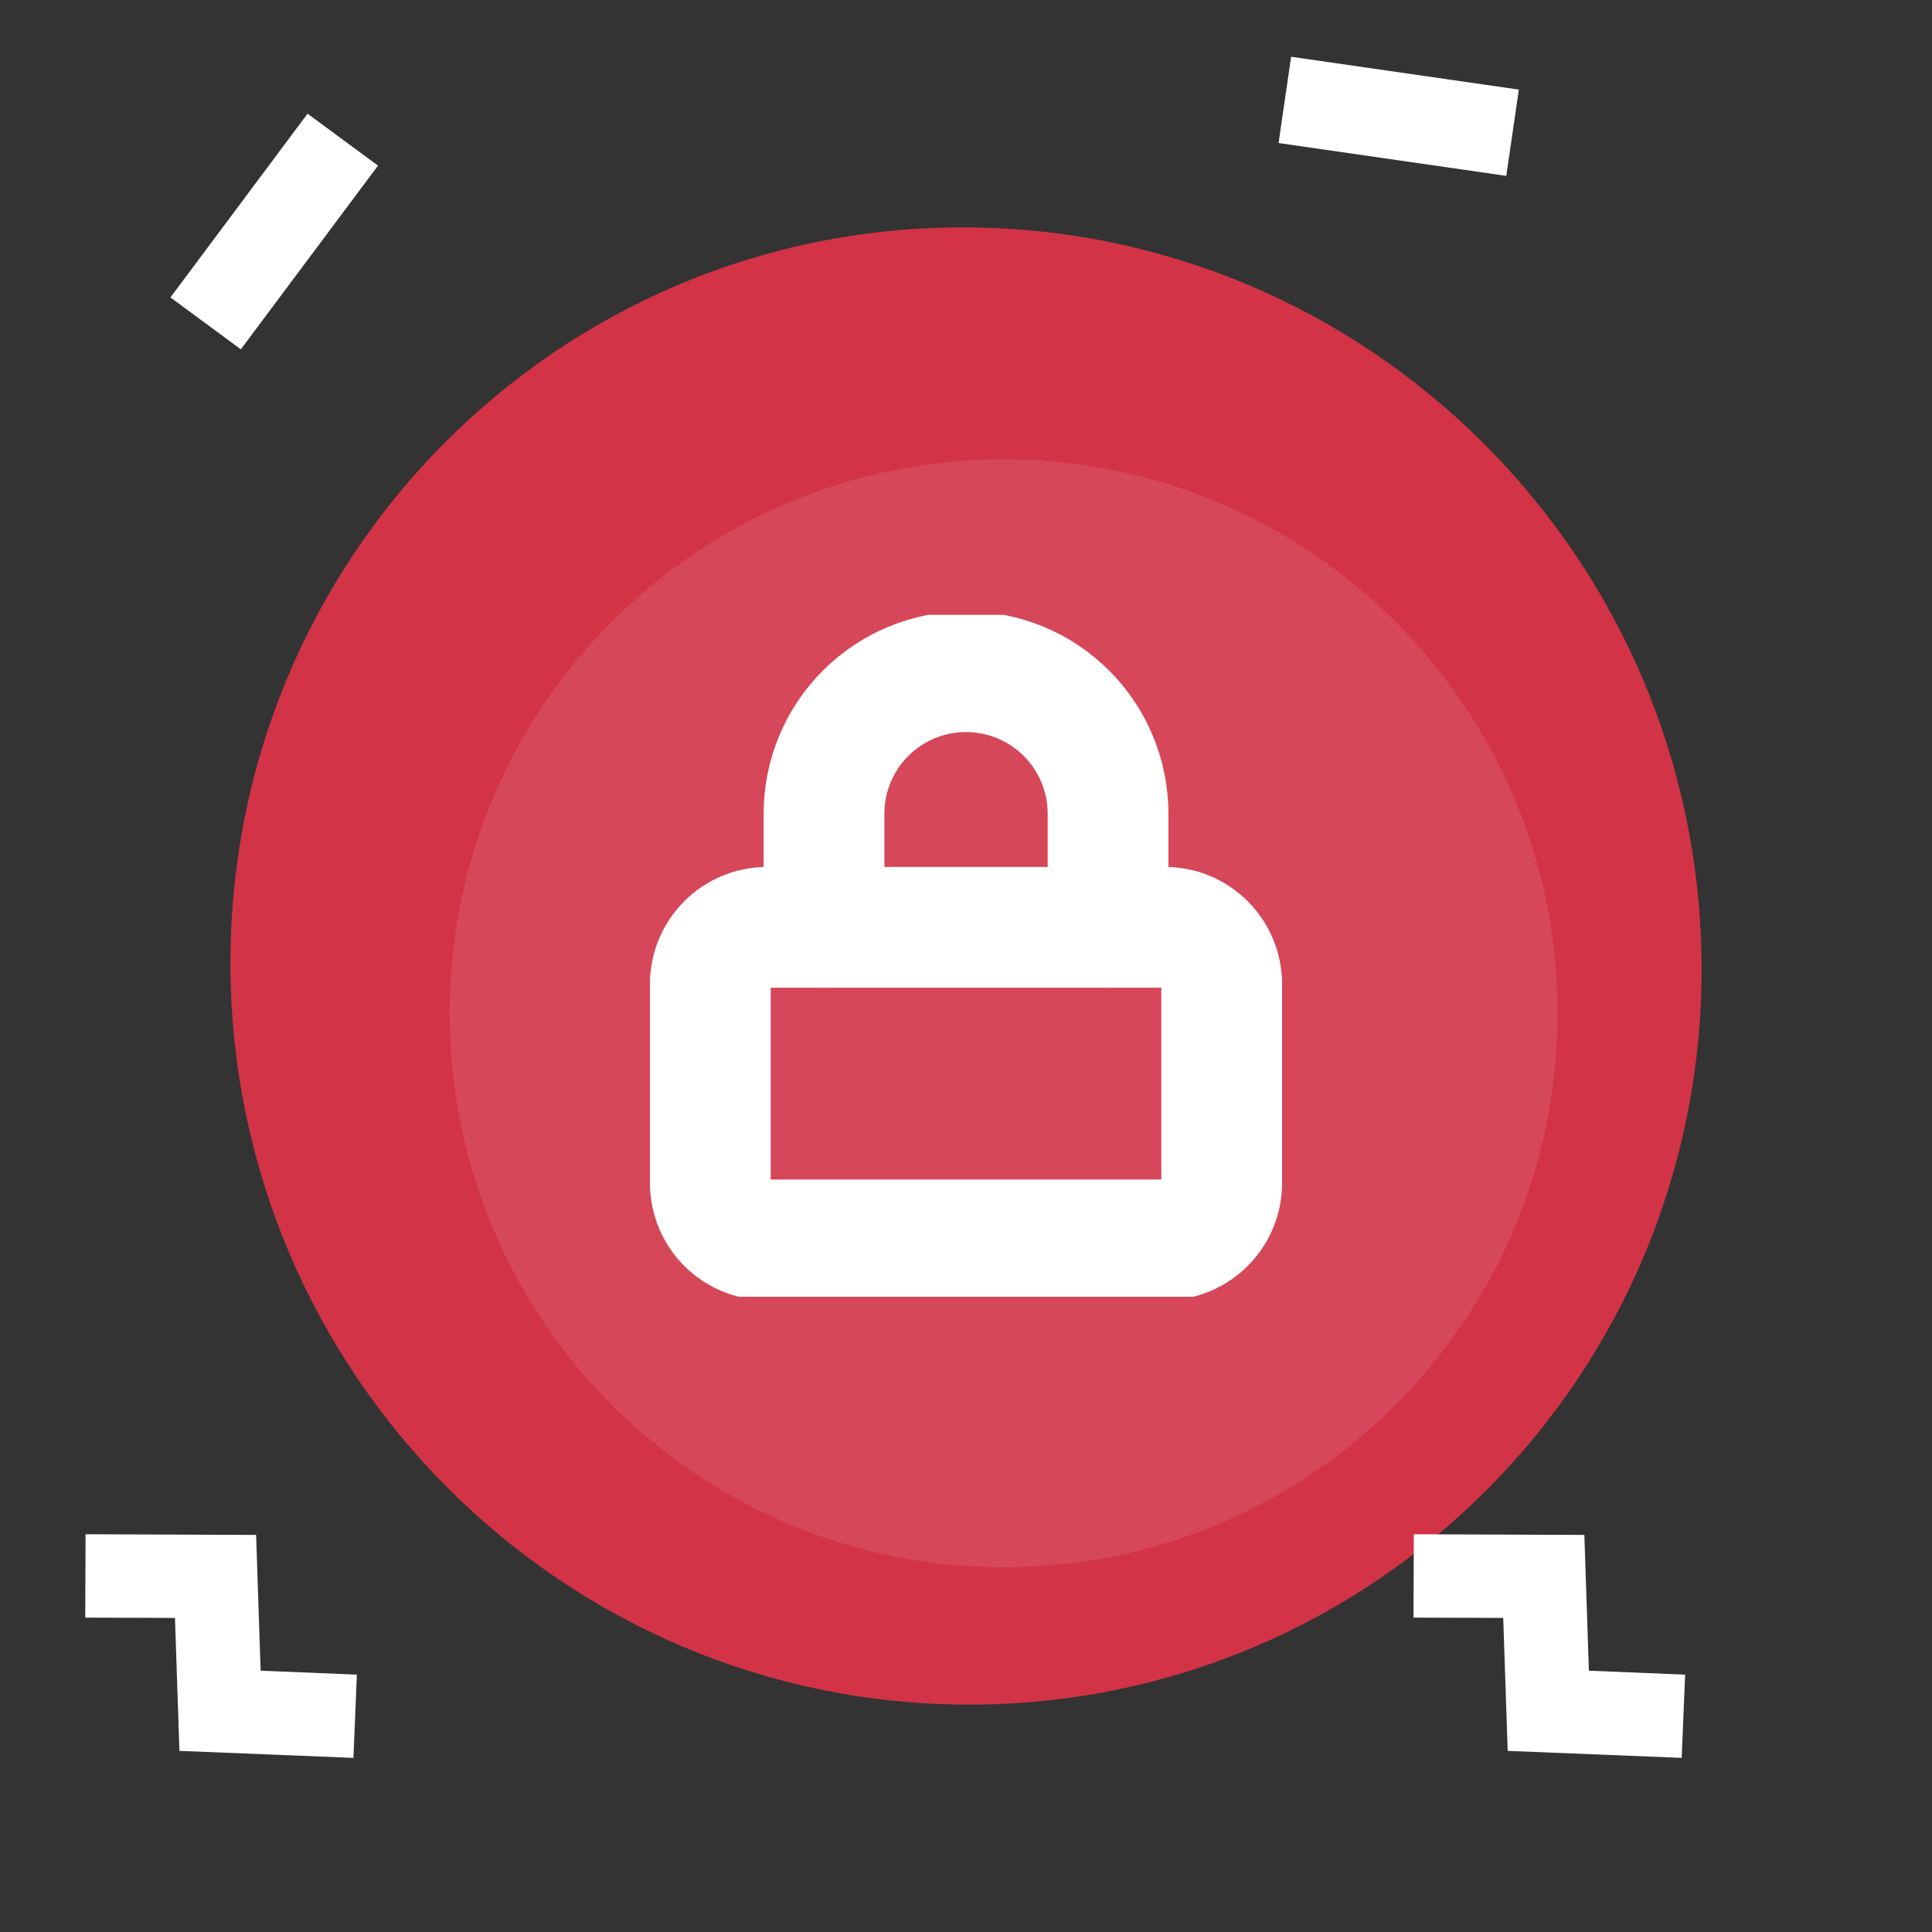 <svg width="32" height="32" viewBox="0 0 32 32" fill="none" xmlns="http://www.w3.org/2000/svg">
<rect x="0" y="0" width="32" height="32" fill="#333333" stroke="none"/>
<path d="M16.052 28.234C22.78 28.234 28.212 22.757 28.184 16C28.155 9.243 22.678 3.766 15.949 3.766C9.22 3.766 3.789 9.243 3.817 16C3.845 22.757 9.323 28.234 16.052 28.234Z" fill="#D23347"/>
<mask id="mask0_464_140572" style="mask-type:alpha" maskUnits="userSpaceOnUse" x="3" y="3" width="26" height="26">
<path d="M16.051 28.234C22.779 28.234 28.211 22.757 28.183 16C28.154 9.243 22.677 3.766 15.948 3.766C9.219 3.766 3.788 9.243 3.816 16C3.844 22.757 9.322 28.234 16.051 28.234Z" fill="white"/>
</mask>
<g mask="url(#mask0_464_140572)">
<path d="M16.623 25.959C21.691 25.959 25.799 21.851 25.799 16.783C25.799 11.716 21.691 7.607 16.623 7.607C11.555 7.607 7.447 11.716 7.447 16.783C7.447 21.851 11.555 25.959 16.623 25.959Z" fill="white" fill-opacity="0.1"/>
</g>
<path d="M5.094 1.883L2.823 4.926L3.989 5.786L6.261 2.743L5.094 1.883Z" fill="white"/>
<path d="M21.385 0.94L25.157 1.484L24.949 2.913L21.177 2.369L21.385 0.94Z" fill="white"/>
<path fill-rule="evenodd" clip-rule="evenodd" d="M2.972 29L5.854 29.116L5.911 27.737L4.317 27.672L4.242 25.423L1.417 25.412L1.412 26.793L2.898 26.798L2.972 29Z" fill="white"/>
<path fill-rule="evenodd" clip-rule="evenodd" d="M24.972 29L27.854 29.116L27.911 27.737L26.317 27.672L26.242 25.423L23.417 25.412L23.412 26.793L24.898 26.798L24.972 29Z" fill="white"/>
<g clip-path="url(#clip0_464_140572)">
<path d="M19.294 15.359H12.706C12.186 15.359 11.765 15.781 11.765 16.3V19.595C11.765 20.114 12.186 20.536 12.706 20.536H19.294C19.814 20.536 20.235 20.114 20.235 19.595V16.3C20.235 15.781 19.814 15.359 19.294 15.359Z" stroke="white" stroke-width="2" stroke-linecap="round" stroke-linejoin="round"/>
<path d="M13.648 15.36V13.478C13.648 12.854 13.895 12.255 14.337 11.814C14.778 11.373 15.376 11.125 16 11.125C16.624 11.125 17.223 11.373 17.664 11.814C18.105 12.255 18.353 12.854 18.353 13.478V15.36" stroke="white" stroke-width="2" stroke-linecap="round" stroke-linejoin="round"/>
</g>
<defs>
<clipPath id="clip0_464_140572">
<rect width="11.294" height="11.294" fill="white" transform="translate(10.354 10.184)"/>
</clipPath>
</defs>
</svg>
